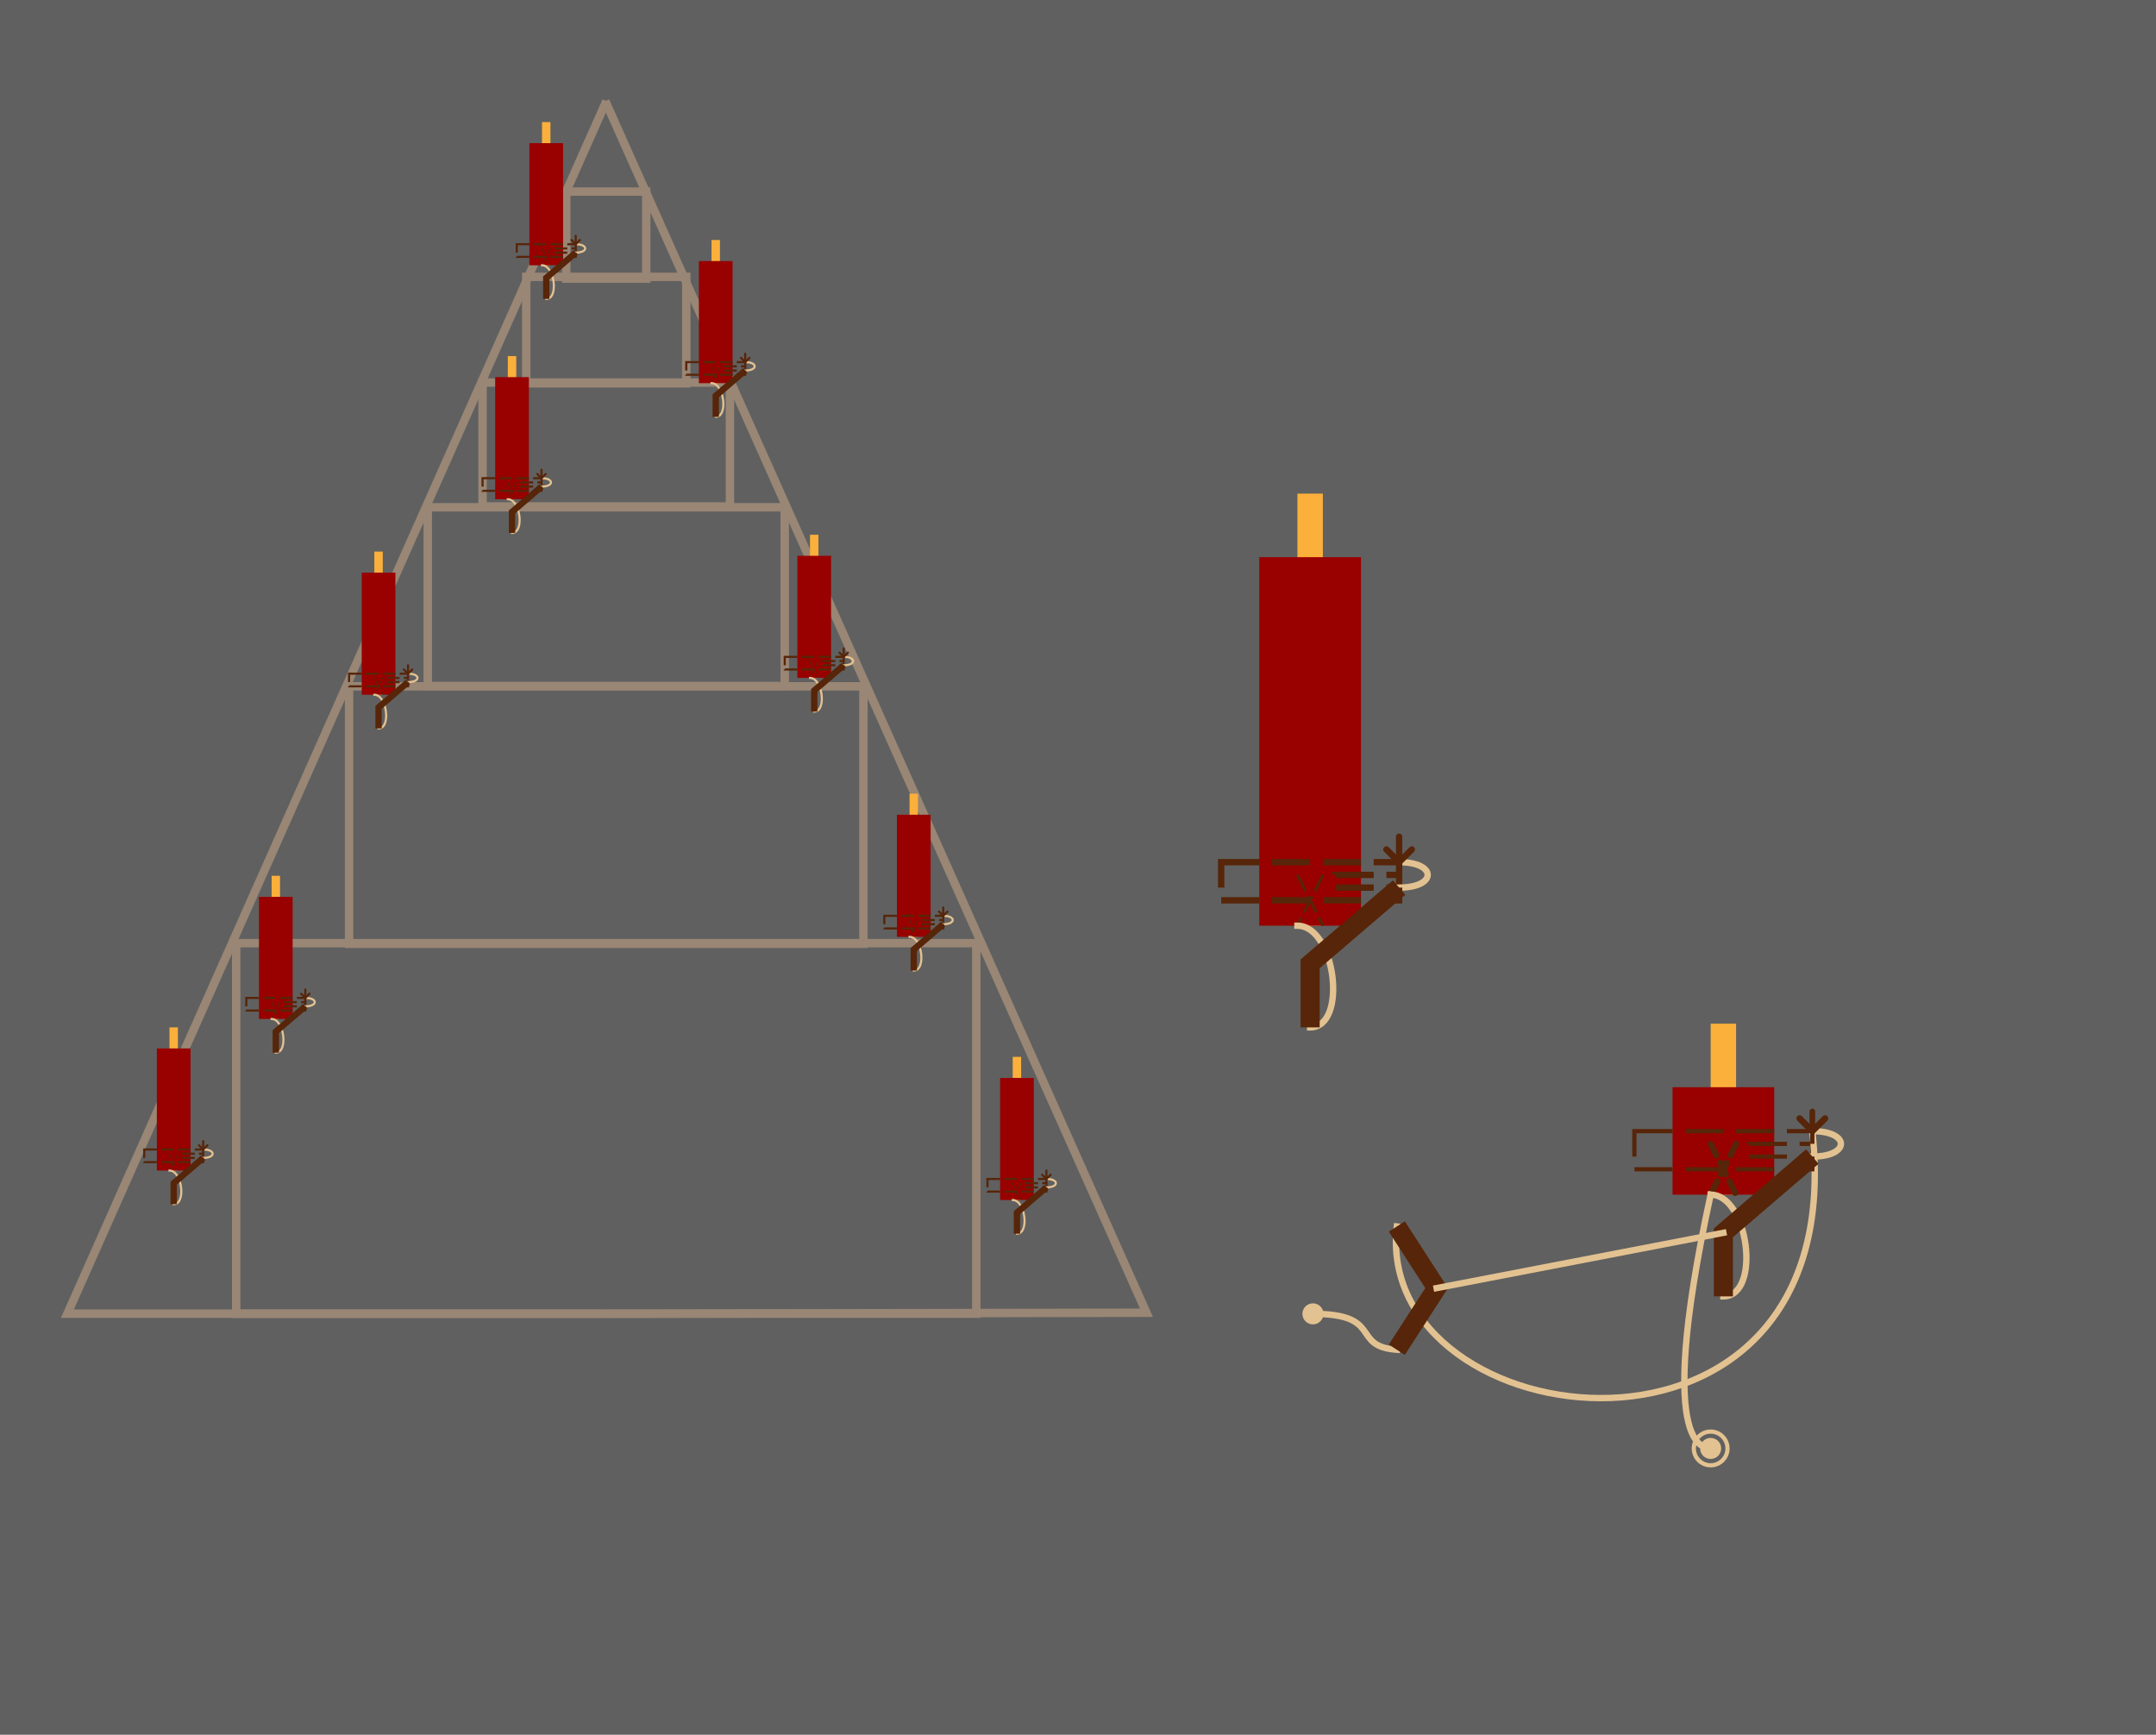 <?xml version="1.0" encoding="utf-8"?>
<!-- Generator: Adobe Illustrator 15.0.0, SVG Export Plug-In . SVG Version: 6.00 Build 0)  -->
<!DOCTYPE svg PUBLIC "-//W3C//DTD SVG 1.1//EN" "http://www.w3.org/Graphics/SVG/1.1/DTD/svg11.dtd">
<svg version="1.1" xmlns="http://www.w3.org/2000/svg" xmlns:xlink="http://www.w3.org/1999/xlink" x="0px" y="0px" width="256px"
	 height="206px" viewBox="0 0 256 206" enable-background="new 0 0 256 206" xml:space="preserve">
<g id="Background">
	<rect fill="#606060" width="256" height="206"/>
</g>
<g id="Ebene_5">
	<polyline fill="none" stroke="#998675" stroke-miterlimit="10" points="72,12 8,156 72,156 	"/>
	<polyline fill="none" stroke="#998675" stroke-miterlimit="10" points="71.872,12 136.128,155.886 72.128,156 	"/>
	<rect x="28.047" y="112" fill="none" stroke="#998675" stroke-miterlimit="10" width="87.875" height="44"/>
	<rect x="41.449" y="81.497" fill="none" stroke="#998675" stroke-miterlimit="10" width="61.071" height="30.579"/>
	<rect x="50.791" y="60.238" fill="none" stroke="#998675" stroke-miterlimit="10" width="42.389" height="21.225"/>
	<rect x="57.297" y="45.43" fill="none" stroke="#998675" stroke-miterlimit="10" width="29.376" height="14.709"/>
	<rect x="62.483" y="32.875" fill="none" stroke="#998675" stroke-miterlimit="10" width="19.003" height="12.647"/>
	<rect x="67.235" y="22.75" fill="none" stroke="#998675" stroke-miterlimit="10" width="9.5" height="10.337"/>
</g>
<g id="clip8">
	<g id="D">
		<rect x="154.055" y="58.617" fill="#FBB03B" width="3.018" height="51.31"/>
		<rect x="149.527" y="66.163" fill="#990000" width="12.073" height="43.764"/>
		
			<line fill="none" stroke="#572509" stroke-width="0.356" stroke-miterlimit="10" stroke-dasharray="2.134,0.711" x1="154.055" y1="103.891" x2="157.073" y2="109.927"/>
		
			<line fill="none" stroke="#572509" stroke-width="0.356" stroke-miterlimit="10" stroke-dasharray="2.134,0.711" x1="157.073" y1="103.891" x2="154.055" y2="109.927"/>
		<rect x="203.121" y="121.559" fill="#FBB03B" width="3.018" height="20.31"/>
		<rect x="198.594" y="129.104" fill="#990000" width="12.073" height="12.764"/>
		
			<line fill="none" stroke="#572509" stroke-width="0.75" stroke-linecap="round" stroke-linejoin="round" stroke-miterlimit="10" stroke-dasharray="1.5,1" x1="203.121" y1="135.832" x2="206.139" y2="141.868"/>
		
			<line fill="none" stroke="#572509" stroke-width="0.75" stroke-linecap="round" stroke-linejoin="round" stroke-miterlimit="10" stroke-dasharray="1.5,1" x1="206.139" y1="135.832" x2="203.121" y2="141.868"/>
		<rect x="108" y="94.25" fill="#FBB03B" width="1" height="17"/>
		<rect x="106.5" y="96.75" fill="#990000" width="4" height="14.5"/>
		
			<line fill="none" stroke="#572509" stroke-width="0.118" stroke-miterlimit="10" stroke-dasharray="0.707,0.236" x1="108" y1="109.25" x2="109" y2="111.25"/>
		
			<line fill="none" stroke="#572509" stroke-width="0.118" stroke-miterlimit="10" stroke-dasharray="0.707,0.236" x1="109" y1="109.25" x2="108" y2="111.25"/>
		<rect x="32.25" y="104" fill="#FBB03B" width="1" height="17"/>
		<rect x="30.75" y="106.5" fill="#990000" width="4" height="14.5"/>
		
			<line fill="none" stroke="#572509" stroke-width="0.118" stroke-miterlimit="10" stroke-dasharray="0.707,0.236" x1="32.25" y1="119" x2="33.25" y2="121"/>
		
			<line fill="none" stroke="#572509" stroke-width="0.118" stroke-miterlimit="10" stroke-dasharray="0.707,0.236" x1="33.25" y1="119" x2="32.25" y2="121"/>
		<rect x="120.25" y="125.5" fill="#FBB03B" width="1" height="17"/>
		<rect x="118.75" y="128" fill="#990000" width="4" height="14.5"/>
		
			<line fill="none" stroke="#572509" stroke-width="0.118" stroke-miterlimit="10" stroke-dasharray="0.707,0.236" x1="120.25" y1="140.5" x2="121.25" y2="142.5"/>
		
			<line fill="none" stroke="#572509" stroke-width="0.118" stroke-miterlimit="10" stroke-dasharray="0.707,0.236" x1="121.25" y1="140.5" x2="120.25" y2="142.5"/>
		<rect x="20.125" y="122" fill="#FBB03B" width="1" height="17"/>
		<rect x="18.625" y="124.5" fill="#990000" width="4" height="14.5"/>
		
			<line fill="none" stroke="#572509" stroke-width="0.118" stroke-miterlimit="10" stroke-dasharray="0.707,0.236" x1="20.125" y1="137" x2="21.125" y2="139"/>
		
			<line fill="none" stroke="#572509" stroke-width="0.118" stroke-miterlimit="10" stroke-dasharray="0.707,0.236" x1="21.125" y1="137" x2="20.125" y2="139"/>
		<rect x="44.449" y="65.5" fill="#FBB03B" width="1" height="17"/>
		<rect x="42.949" y="68" fill="#990000" width="4" height="14.5"/>
		
			<line fill="none" stroke="#572509" stroke-width="0.118" stroke-miterlimit="10" stroke-dasharray="0.707,0.236" x1="44.449" y1="80.5" x2="45.449" y2="82.5"/>
		
			<line fill="none" stroke="#572509" stroke-width="0.118" stroke-miterlimit="10" stroke-dasharray="0.707,0.236" x1="45.449" y1="80.5" x2="44.449" y2="82.5"/>
		<rect x="96.179" y="63.5" fill="#FBB03B" width="1" height="17"/>
		<rect x="94.679" y="66" fill="#990000" width="4" height="14.5"/>
		
			<line fill="none" stroke="#572509" stroke-width="0.118" stroke-miterlimit="10" stroke-dasharray="0.707,0.236" x1="96.179" y1="78.5" x2="97.179" y2="80.5"/>
		
			<line fill="none" stroke="#572509" stroke-width="0.118" stroke-miterlimit="10" stroke-dasharray="0.707,0.236" x1="97.179" y1="78.5" x2="96.179" y2="80.5"/>
		<rect x="60.297" y="42.284" fill="#FBB03B" width="1" height="17"/>
		<rect x="58.797" y="44.784" fill="#990000" width="4" height="14.5"/>
		
			<line fill="none" stroke="#572509" stroke-width="0.118" stroke-miterlimit="10" stroke-dasharray="0.707,0.236" x1="60.297" y1="57.284" x2="61.297" y2="59.284"/>
		
			<line fill="none" stroke="#572509" stroke-width="0.118" stroke-miterlimit="10" stroke-dasharray="0.707,0.236" x1="61.297" y1="57.284" x2="60.297" y2="59.284"/>
		<rect x="84.486" y="28.5" fill="#FBB03B" width="1" height="17"/>
		<rect x="82.986" y="31" fill="#990000" width="4" height="14.5"/>
		
			<line fill="none" stroke="#572509" stroke-width="0.118" stroke-miterlimit="10" stroke-dasharray="0.707,0.236" x1="84.486" y1="43.5" x2="85.486" y2="45.5"/>
		
			<line fill="none" stroke="#572509" stroke-width="0.118" stroke-miterlimit="10" stroke-dasharray="0.707,0.236" x1="85.486" y1="43.5" x2="84.486" y2="45.5"/>
		<rect x="64.359" y="14.5" fill="#FBB03B" width="1" height="17"/>
		<rect x="62.859" y="17" fill="#990000" width="4" height="14.5"/>
		
			<line fill="none" stroke="#572509" stroke-width="0.118" stroke-miterlimit="10" stroke-dasharray="0.707,0.236" x1="64.359" y1="29.5" x2="65.359" y2="31.5"/>
		
			<line fill="none" stroke="#572509" stroke-width="0.118" stroke-miterlimit="10" stroke-dasharray="0.707,0.236" x1="65.359" y1="29.5" x2="64.359" y2="31.5"/>
	</g>
	<g id="I">
		
			<circle fill="#E3C291" stroke="#E3C291" stroke-width="0.5" stroke-linecap="square" stroke-miterlimit="10" cx="203.121" cy="172" r="1"/>
		
			<circle fill="none" stroke="#E3C291" stroke-width="0.5" stroke-linecap="square" stroke-miterlimit="10" cx="203.121" cy="172" r="2"/>
		
			<circle fill="#E3C291" stroke="#E3C291" stroke-width="0.5" stroke-linecap="square" stroke-miterlimit="10" cx="155.896" cy="156.018" r="1"/>
		
			<rect x="158.582" y="103.891" fill="none" stroke="#572509" stroke-width="0.755" stroke-miterlimit="10" stroke-dasharray="4.527,1.509" width="7.546" height="1.509"/>
		<path fill="none" stroke="#E3C291" stroke-width="0.755" stroke-linecap="square" stroke-miterlimit="10" d="M166.128,105.399
			c4.527,0,4.527-3.018,0-3.018"/>
		<path fill="none" stroke="#E3C291" stroke-width="0.755" stroke-linecap="square" stroke-miterlimit="10" d="M154.055,109.927
			c4.527,0,6.037,12.073,1.509,12.073"/>
		
			<line fill="none" stroke="#572509" stroke-width="0.755" stroke-linecap="round" stroke-linejoin="round" stroke-miterlimit="10" x1="166.128" y1="99.363" x2="166.128" y2="102.382"/>
		
			<polyline fill="none" stroke="#572509" stroke-width="0.755" stroke-linecap="round" stroke-linejoin="round" stroke-miterlimit="10" points="
			164.618,100.872 166.128,102.382 167.637,100.872 		"/>
		<polyline fill="none" stroke="#572509" stroke-width="2.264" stroke-miterlimit="10" points="166.128,105.399 155.564,114.454 
			155.564,122 		"/>
		
			<rect x="145" y="102.382" fill="none" stroke="#572509" stroke-width="0.755" stroke-miterlimit="10" stroke-dasharray="4.527,1.509" width="21.128" height="4.527"/>
		
			<rect x="207.648" y="135.832" fill="none" stroke="#572509" stroke-width="0.5" stroke-miterlimit="10" stroke-dasharray="4.527,1.509" width="7.546" height="1.509"/>
		<path fill="none" stroke="#E3C291" stroke-width="0.755" stroke-linecap="square" stroke-miterlimit="10" d="M215.194,137.341
			c4.527,0,4.527-3.018,0-3.018"/>
		<path fill="none" stroke="#E3C291" stroke-width="0.755" stroke-linecap="square" stroke-miterlimit="10" d="M215.194,134.323
			C220,178.354,163,171,165.857,145.641"/>
		<path fill="none" stroke="#E3C291" stroke-width="0.755" stroke-linecap="square" stroke-miterlimit="10" d="M203.121,141.868
			c4.527,0,6.037,12.073,1.51,12.073"/>
		<path fill="none" stroke="#E3C291" stroke-width="0.755" stroke-linecap="square" stroke-miterlimit="10" d="M155.896,156.018
			c8.432,0,4.438,3.875,9.961,4.261"/>
		
			<line fill="none" stroke="#572509" stroke-width="0.664" stroke-linecap="round" stroke-linejoin="round" stroke-miterlimit="10" x1="215.194" y1="131.985" x2="215.194" y2="134.323"/>
		
			<polyline fill="none" stroke="#572509" stroke-width="0.755" stroke-linecap="round" stroke-linejoin="round" stroke-miterlimit="10" points="
			213.685,132.813 215.194,134.323 216.703,132.813 		"/>
		<polyline fill="none" stroke="#572509" stroke-width="2.264" stroke-miterlimit="10" points="215.194,137.341 204.631,146.396 
			204.631,153.941 		"/>
		<polyline fill="none" stroke="#572509" stroke-width="2.264" stroke-miterlimit="10" points="165.857,145.641 170.584,152.959 
			165.857,160.278 		"/>
		
			<rect x="194.066" y="134.323" fill="none" stroke="#572509" stroke-width="0.5" stroke-miterlimit="10" stroke-dasharray="4.527,1.509" width="21.128" height="4.527"/>
		
			<rect x="109.5" y="109.25" fill="none" stroke="#572509" stroke-width="0.25" stroke-miterlimit="10" stroke-dasharray="1.5,0.5" width="2.5" height="0.5"/>
		<path fill="none" stroke="#E3C291" stroke-width="0.25" stroke-linecap="square" stroke-miterlimit="10" d="M112,109.75
			c1.5,0,1.5-1,0-1"/>
		<path fill="none" stroke="#E3C291" stroke-width="0.25" stroke-linecap="square" stroke-miterlimit="10" d="M108,111.25
			c1.5,0,2,4,0.5,4"/>
		
			<line fill="none" stroke="#572509" stroke-width="0.25" stroke-linecap="round" stroke-linejoin="round" stroke-miterlimit="10" x1="112" y1="107.75" x2="112" y2="108.75"/>
		
			<polyline fill="none" stroke="#572509" stroke-width="0.25" stroke-linecap="round" stroke-linejoin="round" stroke-miterlimit="10" points="
			111.5,108.25 112,108.75 112.5,108.25 		"/>
		<polyline fill="none" stroke="#572509" stroke-width="0.75" stroke-miterlimit="10" points="112,109.75 108.5,112.75 
			108.5,115.25 		"/>
		
			<rect x="105" y="108.75" fill="none" stroke="#572509" stroke-width="0.25" stroke-miterlimit="10" stroke-dasharray="1.5,0.5" width="7" height="1.5"/>
		
			<rect x="33.75" y="119" fill="none" stroke="#572509" stroke-width="0.25" stroke-miterlimit="10" stroke-dasharray="1.5,0.5" width="2.5" height="0.5"/>
		<path fill="none" stroke="#E3C291" stroke-width="0.25" stroke-linecap="square" stroke-miterlimit="10" d="M36.25,119.5
			c1.5,0,1.5-1,0-1"/>
		<path fill="none" stroke="#E3C291" stroke-width="0.25" stroke-linecap="square" stroke-miterlimit="10" d="M32.25,121
			c1.5,0,2,4,0.5,4"/>
		
			<line fill="none" stroke="#572509" stroke-width="0.25" stroke-linecap="round" stroke-linejoin="round" stroke-miterlimit="10" x1="36.25" y1="117.5" x2="36.25" y2="118.5"/>
		
			<polyline fill="none" stroke="#572509" stroke-width="0.25" stroke-linecap="round" stroke-linejoin="round" stroke-miterlimit="10" points="
			35.75,118 36.25,118.5 36.75,118 		"/>
		<polyline fill="none" stroke="#572509" stroke-width="0.75" stroke-miterlimit="10" points="36.25,119.5 32.75,122.5 32.75,125 		
			"/>
		
			<rect x="29.25" y="118.5" fill="none" stroke="#572509" stroke-width="0.25" stroke-miterlimit="10" stroke-dasharray="1.5,0.5" width="7" height="1.5"/>
		
			<rect x="121.75" y="140.5" fill="none" stroke="#572509" stroke-width="0.25" stroke-miterlimit="10" stroke-dasharray="1.5,0.5" width="2.5" height="0.5"/>
		<path fill="none" stroke="#E3C291" stroke-width="0.25" stroke-linecap="square" stroke-miterlimit="10" d="M124.25,141
			c1.5,0,1.5-1,0-1"/>
		<path fill="none" stroke="#E3C291" stroke-width="0.25" stroke-linecap="square" stroke-miterlimit="10" d="M120.25,142.5
			c1.5,0,2,4,0.5,4"/>
		
			<line fill="none" stroke="#572509" stroke-width="0.25" stroke-linecap="round" stroke-linejoin="round" stroke-miterlimit="10" x1="124.25" y1="139" x2="124.25" y2="140"/>
		
			<polyline fill="none" stroke="#572509" stroke-width="0.25" stroke-linecap="round" stroke-linejoin="round" stroke-miterlimit="10" points="
			123.75,139.5 124.25,140 124.75,139.5 		"/>
		<polyline fill="none" stroke="#572509" stroke-width="0.75" stroke-miterlimit="10" points="124.25,141 120.75,144 120.75,146.5 
					"/>
		
			<rect x="117.25" y="140" fill="none" stroke="#572509" stroke-width="0.25" stroke-miterlimit="10" stroke-dasharray="1.5,0.5" width="7" height="1.5"/>
		
			<rect x="21.625" y="137" fill="none" stroke="#572509" stroke-width="0.25" stroke-miterlimit="10" stroke-dasharray="1.5,0.5" width="2.5" height="0.5"/>
		<path fill="none" stroke="#E3C291" stroke-width="0.25" stroke-linecap="square" stroke-miterlimit="10" d="M24.125,137.5
			c1.5,0,1.5-1,0-1"/>
		<path fill="none" stroke="#E3C291" stroke-width="0.25" stroke-linecap="square" stroke-miterlimit="10" d="M20.125,139
			c1.5,0,2,4,0.5,4"/>
		
			<line fill="none" stroke="#572509" stroke-width="0.25" stroke-linecap="round" stroke-linejoin="round" stroke-miterlimit="10" x1="24.125" y1="135.5" x2="24.125" y2="136.5"/>
		
			<polyline fill="none" stroke="#572509" stroke-width="0.25" stroke-linecap="round" stroke-linejoin="round" stroke-miterlimit="10" points="
			23.625,136 24.125,136.5 24.625,136 		"/>
		<polyline fill="none" stroke="#572509" stroke-width="0.75" stroke-miterlimit="10" points="24.125,137.5 20.625,140.5 
			20.625,143 		"/>
		
			<rect x="17.125" y="136.5" fill="none" stroke="#572509" stroke-width="0.25" stroke-miterlimit="10" stroke-dasharray="1.5,0.5" width="7" height="1.5"/>
		
			<rect x="45.949" y="80.5" fill="none" stroke="#572509" stroke-width="0.25" stroke-miterlimit="10" stroke-dasharray="1.5,0.5" width="2.5" height="0.5"/>
		<path fill="none" stroke="#E3C291" stroke-width="0.25" stroke-linecap="square" stroke-miterlimit="10" d="M48.449,81
			c1.5,0,1.5-1,0-1"/>
		<path fill="none" stroke="#E3C291" stroke-width="0.25" stroke-linecap="square" stroke-miterlimit="10" d="M44.449,82.5
			c1.5,0,2,4,0.5,4"/>
		
			<line fill="none" stroke="#572509" stroke-width="0.25" stroke-linecap="round" stroke-linejoin="round" stroke-miterlimit="10" x1="48.449" y1="79" x2="48.449" y2="80"/>
		
			<polyline fill="none" stroke="#572509" stroke-width="0.25" stroke-linecap="round" stroke-linejoin="round" stroke-miterlimit="10" points="
			47.949,79.5 48.449,80 48.949,79.5 		"/>
		<polyline fill="none" stroke="#572509" stroke-width="0.75" stroke-miterlimit="10" points="48.449,81 44.949,84 44.949,86.5 		
			"/>
		
			<rect x="41.449" y="80" fill="none" stroke="#572509" stroke-width="0.25" stroke-miterlimit="10" stroke-dasharray="1.5,0.5" width="7" height="1.5"/>
		
			<rect x="97.679" y="78.5" fill="none" stroke="#572509" stroke-width="0.25" stroke-miterlimit="10" stroke-dasharray="1.5,0.5" width="2.5" height="0.5"/>
		<path fill="none" stroke="#E3C291" stroke-width="0.25" stroke-linecap="square" stroke-miterlimit="10" d="M100.179,79
			c1.5,0,1.5-1,0-1"/>
		<path fill="none" stroke="#E3C291" stroke-width="0.25" stroke-linecap="square" stroke-miterlimit="10" d="M96.179,80.5
			c1.5,0,2,4,0.5,4"/>
		
			<line fill="none" stroke="#572509" stroke-width="0.25" stroke-linecap="round" stroke-linejoin="round" stroke-miterlimit="10" x1="100.179" y1="77" x2="100.179" y2="78"/>
		
			<polyline fill="none" stroke="#572509" stroke-width="0.25" stroke-linecap="round" stroke-linejoin="round" stroke-miterlimit="10" points="
			99.679,77.5 100.179,78 100.679,77.5 		"/>
		<polyline fill="none" stroke="#572509" stroke-width="0.75" stroke-miterlimit="10" points="100.179,79 96.679,82 96.679,84.5 		
			"/>
		
			<rect x="93.179" y="78" fill="none" stroke="#572509" stroke-width="0.25" stroke-miterlimit="10" stroke-dasharray="1.5,0.5" width="7" height="1.5"/>
		
			<rect x="61.797" y="57.284" fill="none" stroke="#572509" stroke-width="0.25" stroke-miterlimit="10" stroke-dasharray="1.5,0.5" width="2.5" height="0.5"/>
		<path fill="none" stroke="#E3C291" stroke-width="0.25" stroke-linecap="square" stroke-miterlimit="10" d="M64.297,57.784
			c1.5,0,1.5-1,0-1"/>
		<path fill="none" stroke="#E3C291" stroke-width="0.25" stroke-linecap="square" stroke-miterlimit="10" d="M60.297,59.284
			c1.5,0,2,4,0.5,4"/>
		
			<line fill="none" stroke="#572509" stroke-width="0.25" stroke-linecap="round" stroke-linejoin="round" stroke-miterlimit="10" x1="64.297" y1="55.784" x2="64.297" y2="56.784"/>
		
			<polyline fill="none" stroke="#572509" stroke-width="0.25" stroke-linecap="round" stroke-linejoin="round" stroke-miterlimit="10" points="
			63.797,56.284 64.297,56.784 64.797,56.284 		"/>
		<polyline fill="none" stroke="#572509" stroke-width="0.75" stroke-miterlimit="10" points="64.297,57.784 60.797,60.784 
			60.797,63.284 		"/>
		
			<rect x="57.297" y="56.784" fill="none" stroke="#572509" stroke-width="0.25" stroke-miterlimit="10" stroke-dasharray="1.5,0.5" width="7" height="1.5"/>
		
			<rect x="85.986" y="43.5" fill="none" stroke="#572509" stroke-width="0.25" stroke-miterlimit="10" stroke-dasharray="1.5,0.5" width="2.5" height="0.5"/>
		<path fill="none" stroke="#E3C291" stroke-width="0.25" stroke-linecap="square" stroke-miterlimit="10" d="M88.486,44
			c1.5,0,1.5-1,0-1"/>
		<path fill="none" stroke="#E3C291" stroke-width="0.25" stroke-linecap="square" stroke-miterlimit="10" d="M84.486,45.5
			c1.5,0,2,4,0.5,4"/>
		
			<line fill="none" stroke="#572509" stroke-width="0.25" stroke-linecap="round" stroke-linejoin="round" stroke-miterlimit="10" x1="88.486" y1="42" x2="88.486" y2="43"/>
		
			<polyline fill="none" stroke="#572509" stroke-width="0.25" stroke-linecap="round" stroke-linejoin="round" stroke-miterlimit="10" points="
			87.986,42.5 88.486,43 88.986,42.5 		"/>
		<polyline fill="none" stroke="#572509" stroke-width="0.75" stroke-miterlimit="10" points="88.486,44 84.986,47 84.986,49.5 		
			"/>
		
			<rect x="81.486" y="43" fill="none" stroke="#572509" stroke-width="0.25" stroke-miterlimit="10" stroke-dasharray="1.5,0.5" width="7" height="1.5"/>
		
			<rect x="65.859" y="29.5" fill="none" stroke="#572509" stroke-width="0.25" stroke-miterlimit="10" stroke-dasharray="1.5,0.5" width="2.5" height="0.5"/>
		<path fill="none" stroke="#E3C291" stroke-width="0.25" stroke-linecap="square" stroke-miterlimit="10" d="M68.359,30
			c1.5,0,1.5-1,0-1"/>
		<path fill="none" stroke="#E3C291" stroke-width="0.25" stroke-linecap="square" stroke-miterlimit="10" d="M64.359,31.5
			c1.5,0,2,4,0.5,4"/>
		
			<line fill="none" stroke="#572509" stroke-width="0.25" stroke-linecap="round" stroke-linejoin="round" stroke-miterlimit="10" x1="68.359" y1="28" x2="68.359" y2="29"/>
		
			<polyline fill="none" stroke="#572509" stroke-width="0.25" stroke-linecap="round" stroke-linejoin="round" stroke-miterlimit="10" points="
			67.859,28.5 68.359,29 68.859,28.5 		"/>
		<polyline fill="none" stroke="#572509" stroke-width="0.75" stroke-miterlimit="10" points="68.359,30 64.859,33 64.859,35.5 		
			"/>
		
			<rect x="61.359" y="29" fill="none" stroke="#572509" stroke-width="0.25" stroke-miterlimit="10" stroke-dasharray="1.5,0.5" width="7" height="1.5"/>
		
			<line fill="none" stroke="#E3C291" stroke-width="0.755" stroke-linecap="square" stroke-miterlimit="10" x1="170.584" y1="152.959" x2="204.631" y2="146.396"/>
		<path fill="none" stroke="#E3C291" stroke-width="0.755" stroke-linecap="square" stroke-miterlimit="10" d="M203.121,172
			c-0.071-0.259-6.996,2,0-30.132"/>
	</g>
</g>
</svg>

